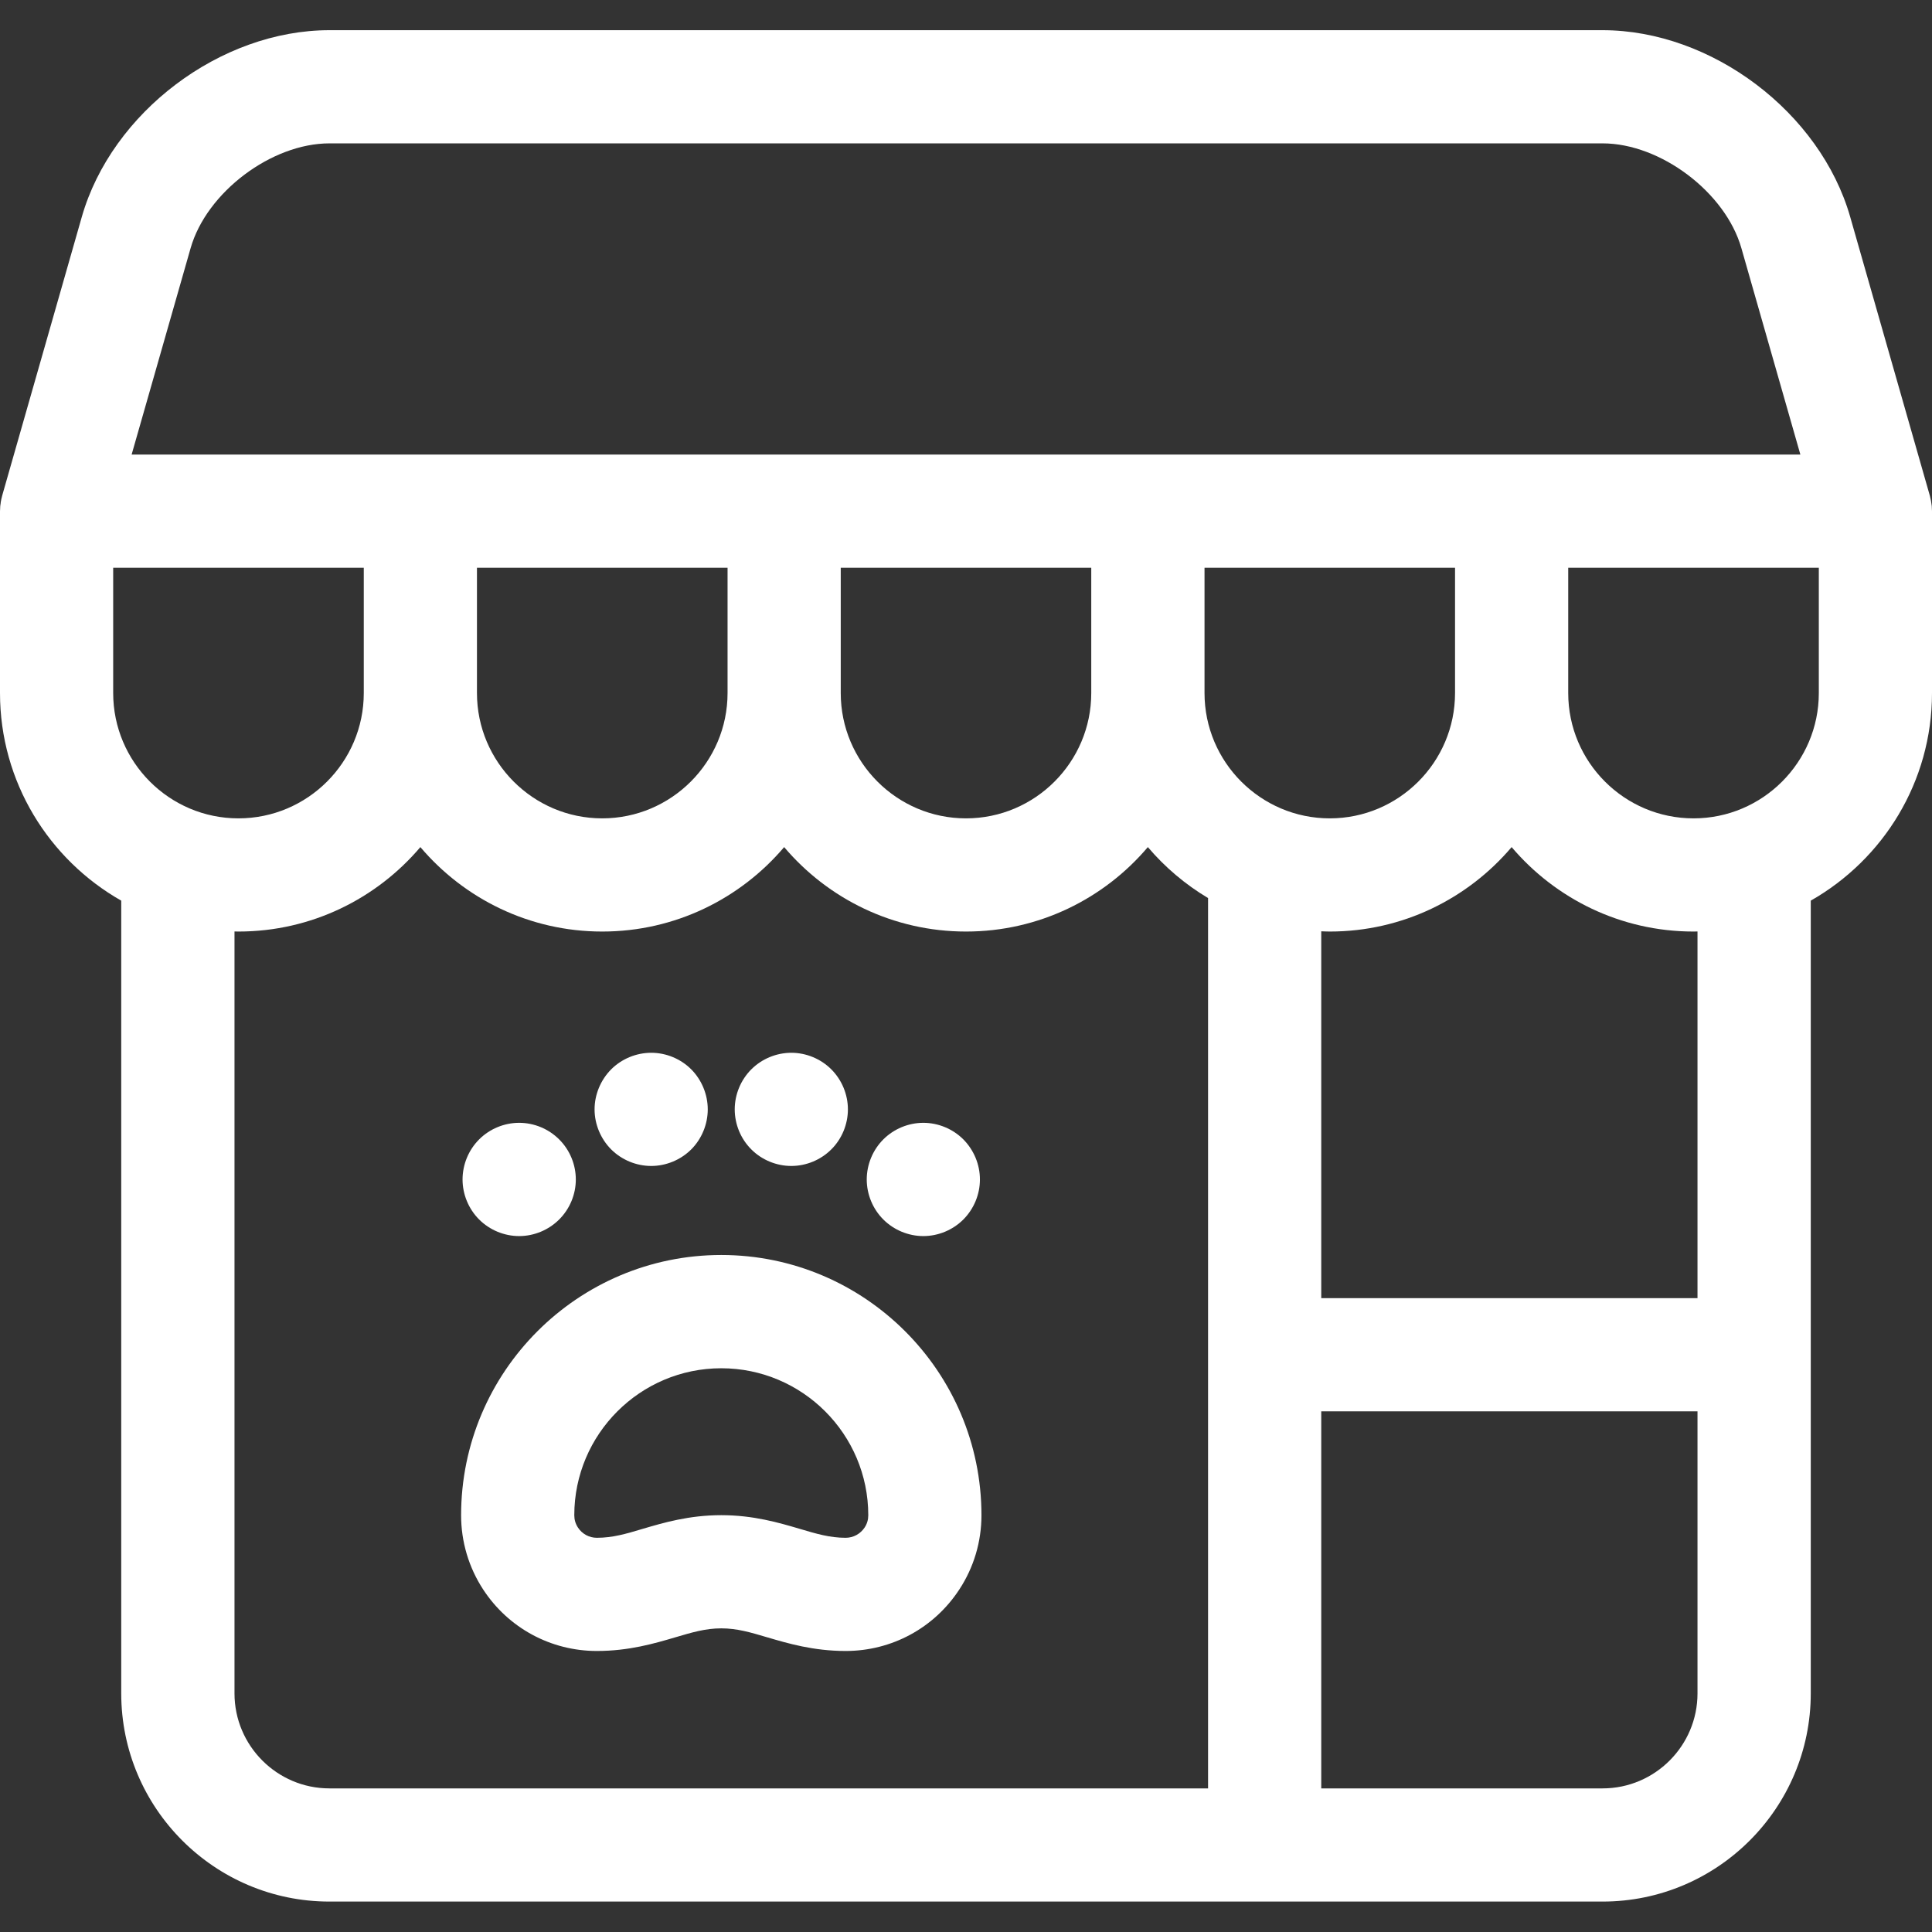 <svg width="24" height="24" viewBox="0 0 24 24" fill="none" xmlns="http://www.w3.org/2000/svg">
<rect x="0" y="0" width="24" height="24" fill="#333333" stroke="none"/>
<g clip-path="url(#clip0_331_1932)">
<path d="M23.999 6.331C23.998 6.316 23.998 6.301 23.997 6.286C23.996 6.275 23.994 6.264 23.992 6.252C23.991 6.241 23.989 6.23 23.987 6.219C23.984 6.204 23.981 6.19 23.977 6.175C23.976 6.169 23.975 6.163 23.973 6.157L22.984 2.695C22.612 1.394 21.261 0.375 19.908 0.375H4.092C2.739 0.375 1.388 1.394 1.016 2.695L0.027 6.157C0.025 6.163 0.024 6.169 0.023 6.175C0.019 6.19 0.015 6.204 0.013 6.219C0.01 6.23 0.009 6.242 0.008 6.253C0.006 6.264 0.004 6.275 0.003 6.286C0.002 6.301 0.001 6.316 0.001 6.331C0.001 6.338 0 6.344 0 6.35V6.366V6.367V8.609C0 9.714 0.608 10.678 1.506 11.188V21.036C1.506 22.462 2.666 23.622 4.092 23.622H19.908C21.334 23.622 22.494 22.462 22.494 21.036V11.188C23.392 10.678 24 9.714 24 8.609V6.35C24 6.344 23.999 6.337 23.999 6.331ZM2.368 3.082C2.566 2.389 3.372 1.781 4.092 1.781H19.908C20.628 1.781 21.434 2.389 21.632 3.082L22.365 5.647H1.635L2.368 3.082ZM14.963 8.609V7.053H18.075V8.609C18.075 9.467 17.377 10.166 16.519 10.166C15.661 10.166 14.963 9.467 14.963 8.609ZM10.444 7.053H13.556V8.609C13.556 9.467 12.858 10.166 12 10.166C11.142 10.166 10.444 9.467 10.444 8.609V7.053ZM5.925 7.053H9.038V8.609C9.038 9.467 8.339 10.166 7.481 10.166C6.623 10.166 5.925 9.467 5.925 8.609V7.053H5.925ZM1.406 7.053H4.519V8.609C4.519 9.467 3.821 10.166 2.962 10.166C2.104 10.166 1.406 9.467 1.406 8.609V7.053ZM2.913 21.036V11.571C2.929 11.571 2.946 11.572 2.962 11.572C3.867 11.572 4.678 11.164 5.222 10.523C5.766 11.164 6.576 11.572 7.481 11.572C8.386 11.572 9.197 11.164 9.741 10.523C10.284 11.164 11.095 11.572 12 11.572C12.905 11.572 13.716 11.164 14.259 10.523C14.471 10.773 14.724 10.987 15.007 11.156V22.216H4.092C3.442 22.216 2.913 21.686 2.913 21.036ZM19.908 22.216H16.413V17.532H21.087V21.036C21.087 21.686 20.558 22.216 19.908 22.216ZM21.087 16.126H16.413V11.569C16.448 11.57 16.483 11.572 16.519 11.572C17.423 11.572 18.234 11.164 18.778 10.523C19.322 11.164 20.133 11.572 21.038 11.572C21.054 11.572 21.071 11.571 21.087 11.571V16.126ZM22.594 8.609C22.594 9.467 21.896 10.166 21.038 10.166C20.179 10.166 19.481 9.467 19.481 8.609V7.053H22.594V8.609Z" fill="#fff"/>
<path d="M8.96 15.59C7.178 15.59 5.728 17.04 5.728 18.823C5.728 19.152 5.823 19.471 6.002 19.745C6.315 20.224 6.843 20.509 7.414 20.509C7.815 20.509 8.132 20.415 8.387 20.34C8.597 20.278 8.763 20.228 8.96 20.228C9.157 20.228 9.323 20.278 9.533 20.34C9.788 20.415 10.105 20.509 10.505 20.509C11.077 20.509 11.604 20.224 11.917 19.745C12.097 19.471 12.192 19.152 12.192 18.823C12.192 17.04 10.742 15.59 8.96 15.59ZM10.741 18.975C10.688 19.055 10.6 19.103 10.505 19.103C10.309 19.103 10.143 19.054 9.932 18.991C9.677 18.916 9.36 18.822 8.96 18.822C8.559 18.822 8.242 18.916 7.987 18.991C7.777 19.054 7.611 19.103 7.414 19.103C7.319 19.103 7.231 19.055 7.179 18.975C7.149 18.929 7.134 18.878 7.134 18.823C7.134 17.816 7.953 16.997 8.96 16.997C9.967 16.997 10.786 17.816 10.786 18.823C10.786 18.878 10.771 18.929 10.741 18.975Z" fill="#fff"/>
<path d="M6.449 15.355C6.634 15.355 6.815 15.28 6.946 15.149C7.078 15.018 7.153 14.837 7.153 14.652C7.153 14.466 7.078 14.285 6.946 14.154C6.815 14.023 6.635 13.948 6.449 13.948C6.264 13.948 6.083 14.023 5.952 14.154C5.821 14.285 5.746 14.466 5.746 14.652C5.746 14.837 5.821 15.018 5.952 15.149C6.083 15.28 6.264 15.355 6.449 15.355Z" fill="#fff"/>
<path d="M8.09 14.484C8.274 14.484 8.456 14.409 8.587 14.278C8.717 14.148 8.792 13.966 8.792 13.781C8.792 13.596 8.717 13.415 8.587 13.284C8.456 13.153 8.275 13.078 8.09 13.078C7.904 13.078 7.723 13.153 7.592 13.284C7.462 13.415 7.386 13.596 7.386 13.781C7.386 13.966 7.462 14.148 7.592 14.278C7.723 14.409 7.904 14.484 8.09 14.484Z" fill="#fff"/>
<path d="M9.83 14.484C10.015 14.484 10.196 14.409 10.327 14.278C10.458 14.148 10.533 13.966 10.533 13.781C10.533 13.596 10.458 13.415 10.327 13.284C10.196 13.153 10.015 13.078 9.83 13.078C9.645 13.078 9.464 13.153 9.333 13.284C9.202 13.415 9.127 13.596 9.127 13.781C9.127 13.966 9.202 14.148 9.333 14.278C9.463 14.409 9.645 14.484 9.83 14.484Z" fill="#fff"/>
<path d="M11.47 15.355C11.655 15.355 11.836 15.28 11.967 15.149C12.098 15.018 12.173 14.837 12.173 14.652C12.173 14.466 12.098 14.286 11.967 14.154C11.836 14.023 11.655 13.948 11.47 13.948C11.285 13.948 11.104 14.023 10.973 14.154C10.842 14.285 10.767 14.466 10.767 14.652C10.767 14.837 10.842 15.018 10.973 15.149C11.104 15.28 11.285 15.355 11.47 15.355Z" fill="#fff"/>
</g>
<defs>
<clipPath id="clip0_331_1932">
<rect width="24" height="24" fill="white"/>
</clipPath>
</defs>
</svg>
